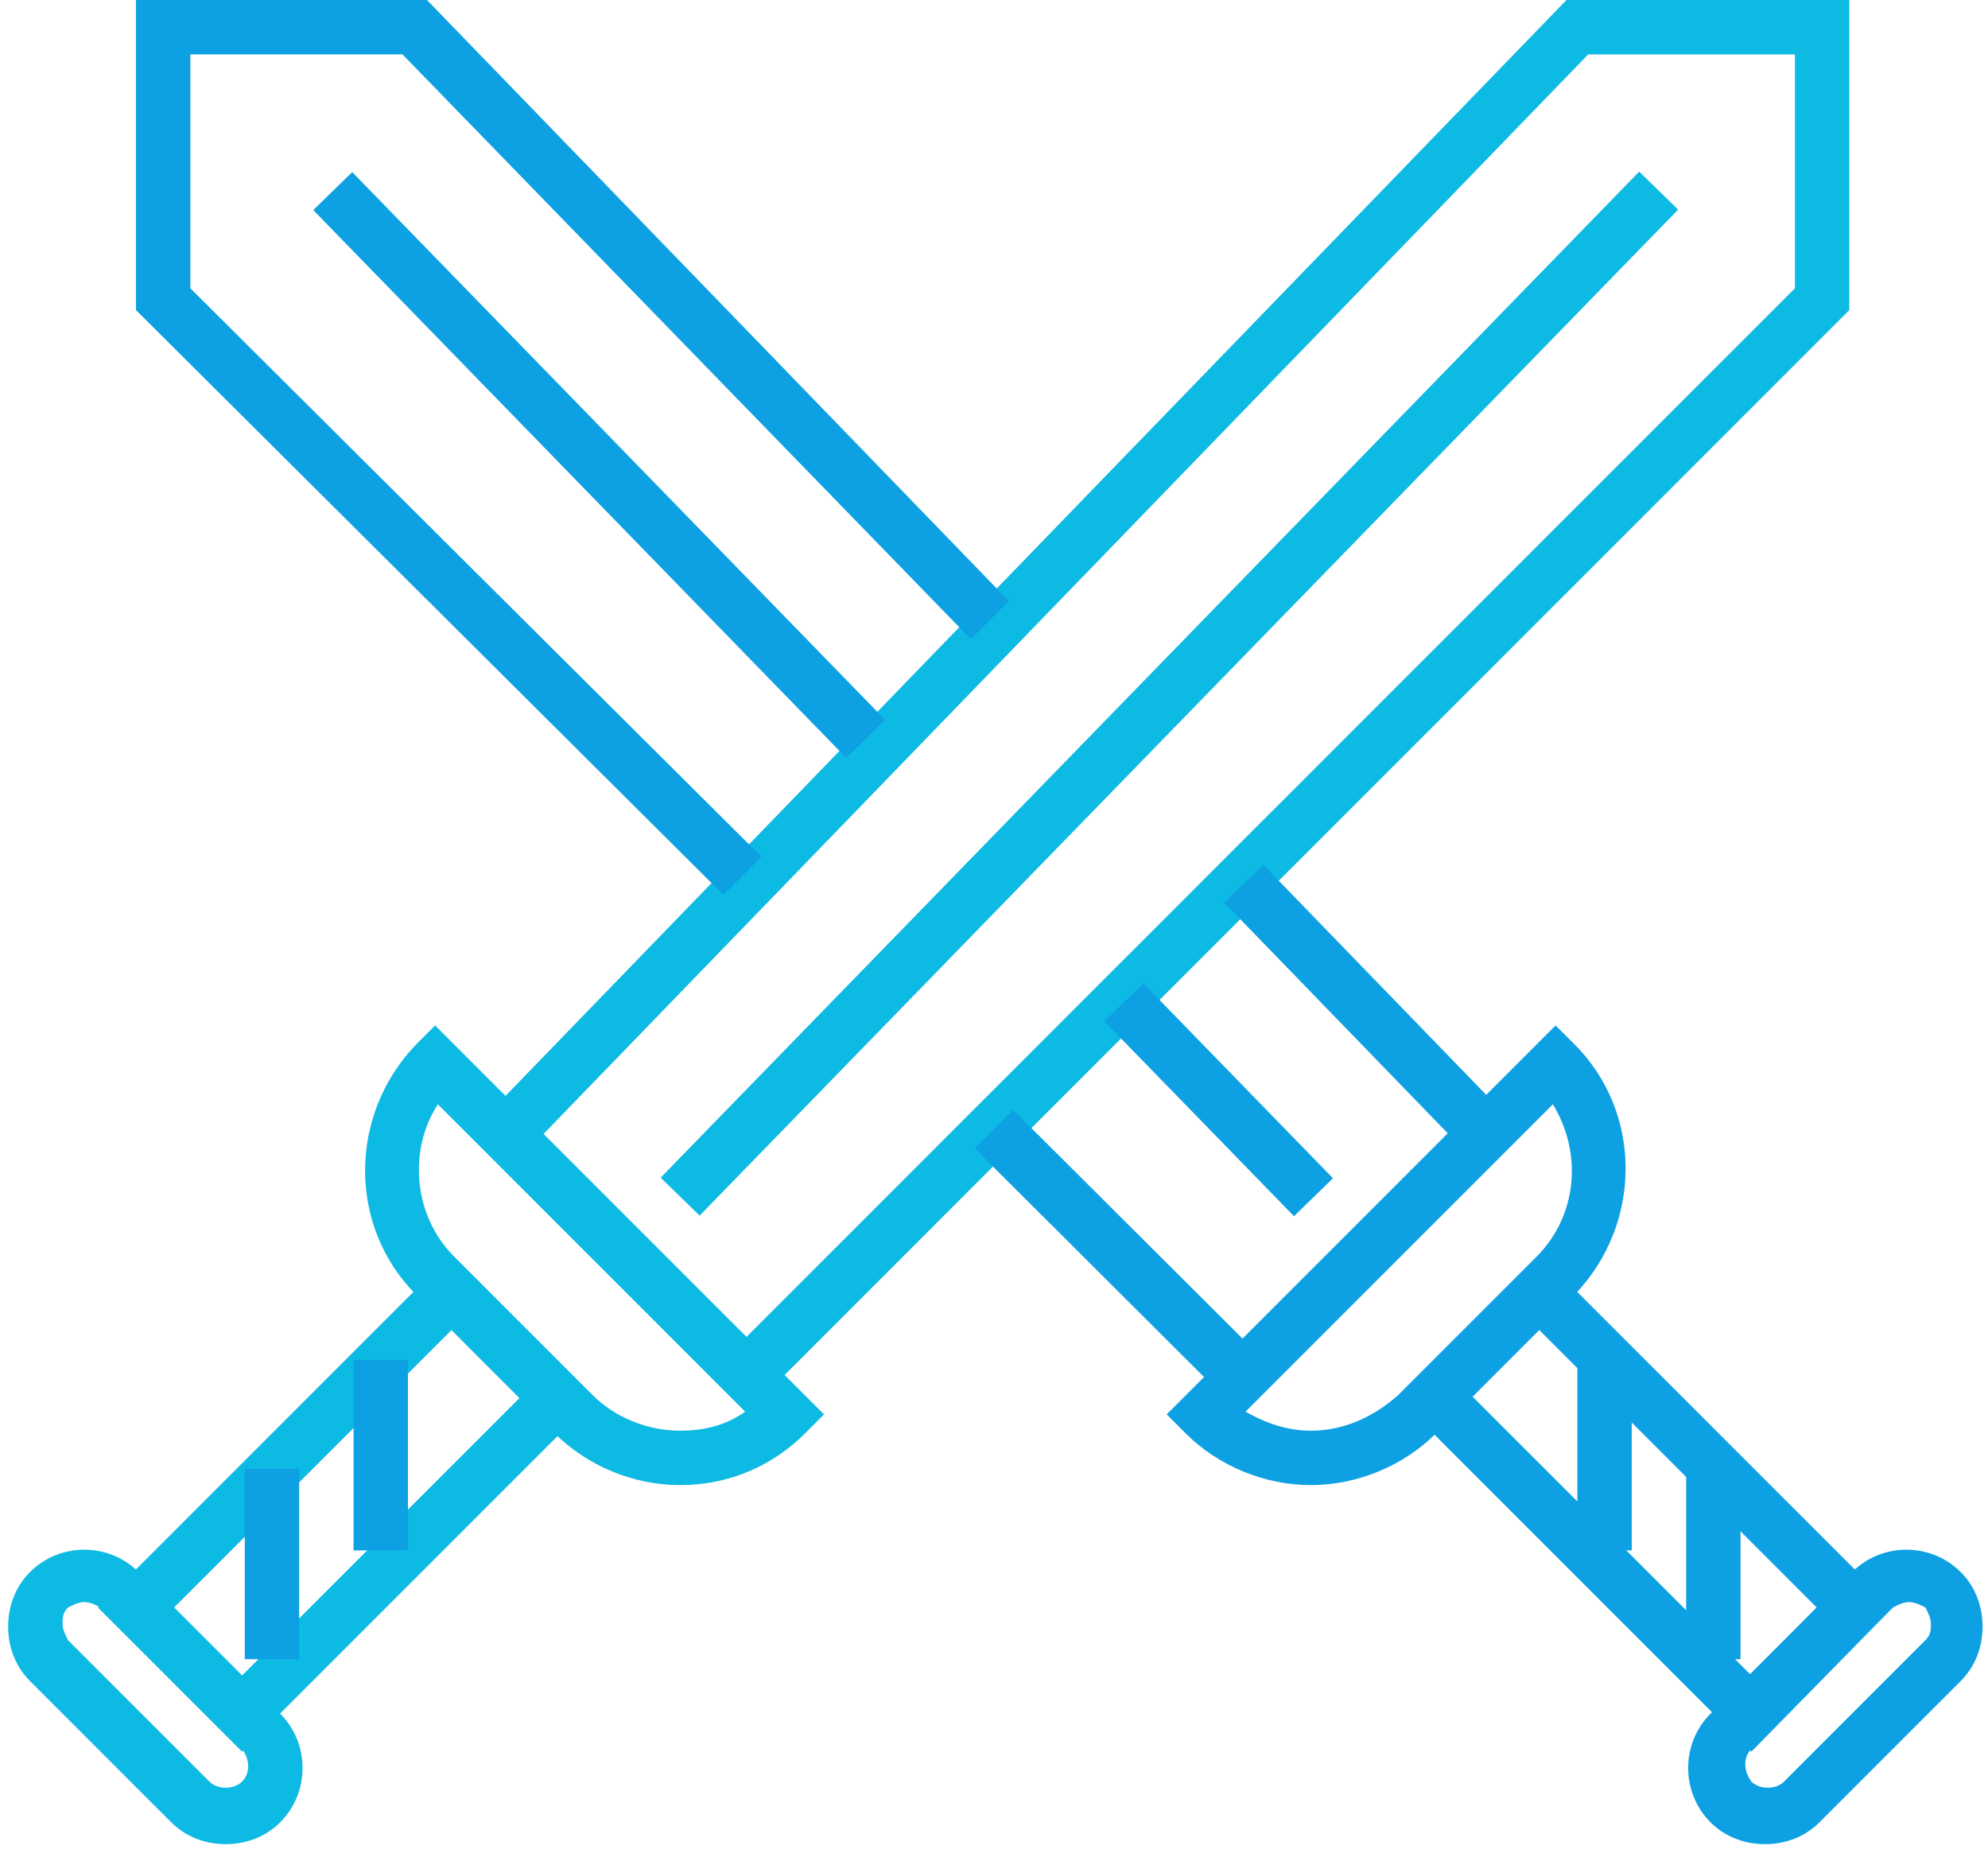 <?xml version="1.0" encoding="UTF-8"?>
<svg width="50px" height="47px" viewBox="0 0 50 47" version="1.1" xmlns="http://www.w3.org/2000/svg" xmlns:xlink="http://www.w3.org/1999/xlink">
    <!-- Generator: sketchtool 41 (35326) - http://www.bohemiancoding.com/sketch -->
    <title>7096028B-9E01-49AB-8DF4-2CB8540063E4</title>
    <desc>Created with sketchtool.</desc>
    <defs></defs>
    <g id="Page-1" stroke="none" stroke-width="1" fill="none" fill-rule="evenodd">
        <g id="Features" transform="translate(-695, -1228)">
            <g id="competitors_icn" transform="translate(695, 1228)">
                <polygon id="Shape" fill="#0DBAE3" points="6.088 44.049 2.462 40.424 10.465 32.421 11.423 33.379 4.378 40.424 6.088 42.134 13.133 35.089 14.09 36.047"></polygon>
                <path d="M17.1,37.346 C15.937,37.346 14.774,36.867 13.953,36.047 L10.465,32.558 C8.755,30.848 8.755,28.044 10.465,26.265 L10.944,25.787 L20.725,35.568 L20.246,36.047 C19.425,36.867 18.331,37.346 17.1,37.346 L17.1,37.346 Z M11.012,27.77 C10.26,28.933 10.397,30.575 11.423,31.601 L14.911,35.089 C15.458,35.636 16.279,35.978 17.1,35.978 C17.715,35.978 18.263,35.841 18.741,35.499 L11.012,27.77 L11.012,27.77 Z" id="Shape" fill="#0DBAE3"></path>
                <path d="M5.677,46.375 C5.13,46.375 4.651,46.17 4.309,45.828 L0.752,42.271 C0.41,41.929 0.205,41.45 0.205,40.903 C0.205,40.356 0.41,39.877 0.752,39.535 C1.505,38.782 2.736,38.782 3.488,39.535 L7.045,43.092 C7.798,43.844 7.798,45.075 7.045,45.828 C6.703,46.17 6.224,46.375 5.677,46.375 L5.677,46.375 Z M2.12,40.287 C1.984,40.287 1.847,40.356 1.71,40.424 C1.573,40.561 1.573,40.698 1.573,40.834 C1.573,40.971 1.642,41.108 1.71,41.245 L5.267,44.802 C5.472,45.007 5.882,45.007 6.088,44.802 C6.293,44.596 6.293,44.254 6.088,43.981 L2.531,40.424 C2.394,40.356 2.257,40.287 2.12,40.287 L2.12,40.287 Z" id="Shape" fill="#0DBAE3"></path>
                <polygon id="Shape" fill="#0DBAE3" points="18.947 35.363 17.989 34.405 45.144 7.25 45.144 1.368 39.945 1.368 13.201 29.001 12.244 28.044 39.398 0 46.512 0 46.512 7.798"></polygon>
                <rect id="Rectangle-path" fill="#0DBAE3" transform="translate(29.411, 17.443) rotate(44.21) translate(-29.411, -17.443) " x="28.727" y="-0.205" width="1.368" height="35.295"></rect>
                <rect id="Rectangle-path" fill="#0DA1E3" x="6.156" y="36.936" width="1.368" height="4.788"></rect>
                <rect id="Rectangle-path" fill="#0DA1E3" x="8.892" y="34.2" width="1.368" height="4.788"></rect>
                <polygon id="Shape" fill="#0DA1E3" points="44.049 44.049 36.047 36.047 37.004 35.089 44.049 42.134 45.691 40.424 38.646 33.379 39.603 32.421 47.606 40.424"></polygon>
                <path d="M32.969,37.346 C31.806,37.346 30.643,36.867 29.822,36.047 L29.343,35.568 L39.124,25.787 L39.603,26.265 C41.313,27.975 41.313,30.78 39.603,32.558 L36.115,36.047 C35.294,36.867 34.131,37.346 32.969,37.346 L32.969,37.346 Z M31.327,35.499 C31.806,35.773 32.353,35.978 32.969,35.978 C33.789,35.978 34.542,35.636 35.157,35.089 L38.646,31.601 C39.672,30.575 39.808,29.001 39.056,27.77 L31.327,35.499 L31.327,35.499 Z" id="Shape" fill="#0DA1E3"></path>
                <path d="M44.391,46.375 C43.844,46.375 43.365,46.17 43.023,45.828 C42.271,45.075 42.271,43.844 43.023,43.092 L46.58,39.535 C47.332,38.782 48.564,38.782 49.316,39.535 C49.658,39.877 49.863,40.356 49.863,40.903 C49.863,41.45 49.658,41.929 49.316,42.271 L45.759,45.828 C45.417,46.17 44.938,46.375 44.391,46.375 L44.391,46.375 Z M48.016,40.287 C47.88,40.287 47.743,40.356 47.606,40.424 L44.049,43.981 C43.844,44.186 43.844,44.528 44.049,44.802 C44.254,45.007 44.665,45.007 44.87,44.802 L48.427,41.245 C48.564,41.108 48.564,40.971 48.564,40.834 C48.564,40.698 48.495,40.561 48.427,40.424 C48.29,40.356 48.153,40.287 48.016,40.287 L48.016,40.287 Z" id="Shape" fill="#0DA1E3"></path>
                <rect id="Rectangle-path" fill="#0DA1E3" transform="translate(28.243, 31.629) rotate(44.911) translate(-28.243, -31.629) " x="23.66" y="30.945" width="9.165" height="1.368"></rect>
                <polygon id="Shape" fill="#0DA1E3" points="18.194 22.503 3.42 7.798 3.42 0 10.739 0 25.376 15.116 24.419 16.074 10.123 1.368 4.788 1.368 4.788 7.25 19.152 21.546"></polygon>
                <rect id="Rectangle-path" fill="#0DA1E3" transform="translate(34.328, 25.366) rotate(45.899) translate(-34.328, -25.366) " x="29.951" y="24.682" width="8.755" height="1.368"></rect>
                <rect id="Rectangle-path" fill="#0DA1E3" transform="translate(15.071, 11.693) rotate(45.782) translate(-15.071, -11.693) " x="5.46" y="11.009" width="19.22" height="1.368"></rect>
                <rect id="Rectangle-path" fill="#0DA1E3" transform="translate(30.65, 27.656) rotate(45.782) translate(-30.65, -27.656) " x="27.23" y="26.972" width="6.84" height="1.368"></rect>
                <rect id="Rectangle-path" fill="#0DA1E3" x="42.408" y="36.936" width="1.368" height="4.788"></rect>
                <rect id="Rectangle-path" fill="#0DA1E3" x="39.672" y="34.2" width="1.368" height="4.788"></rect>
            </g>
        </g>
    </g>
</svg>
